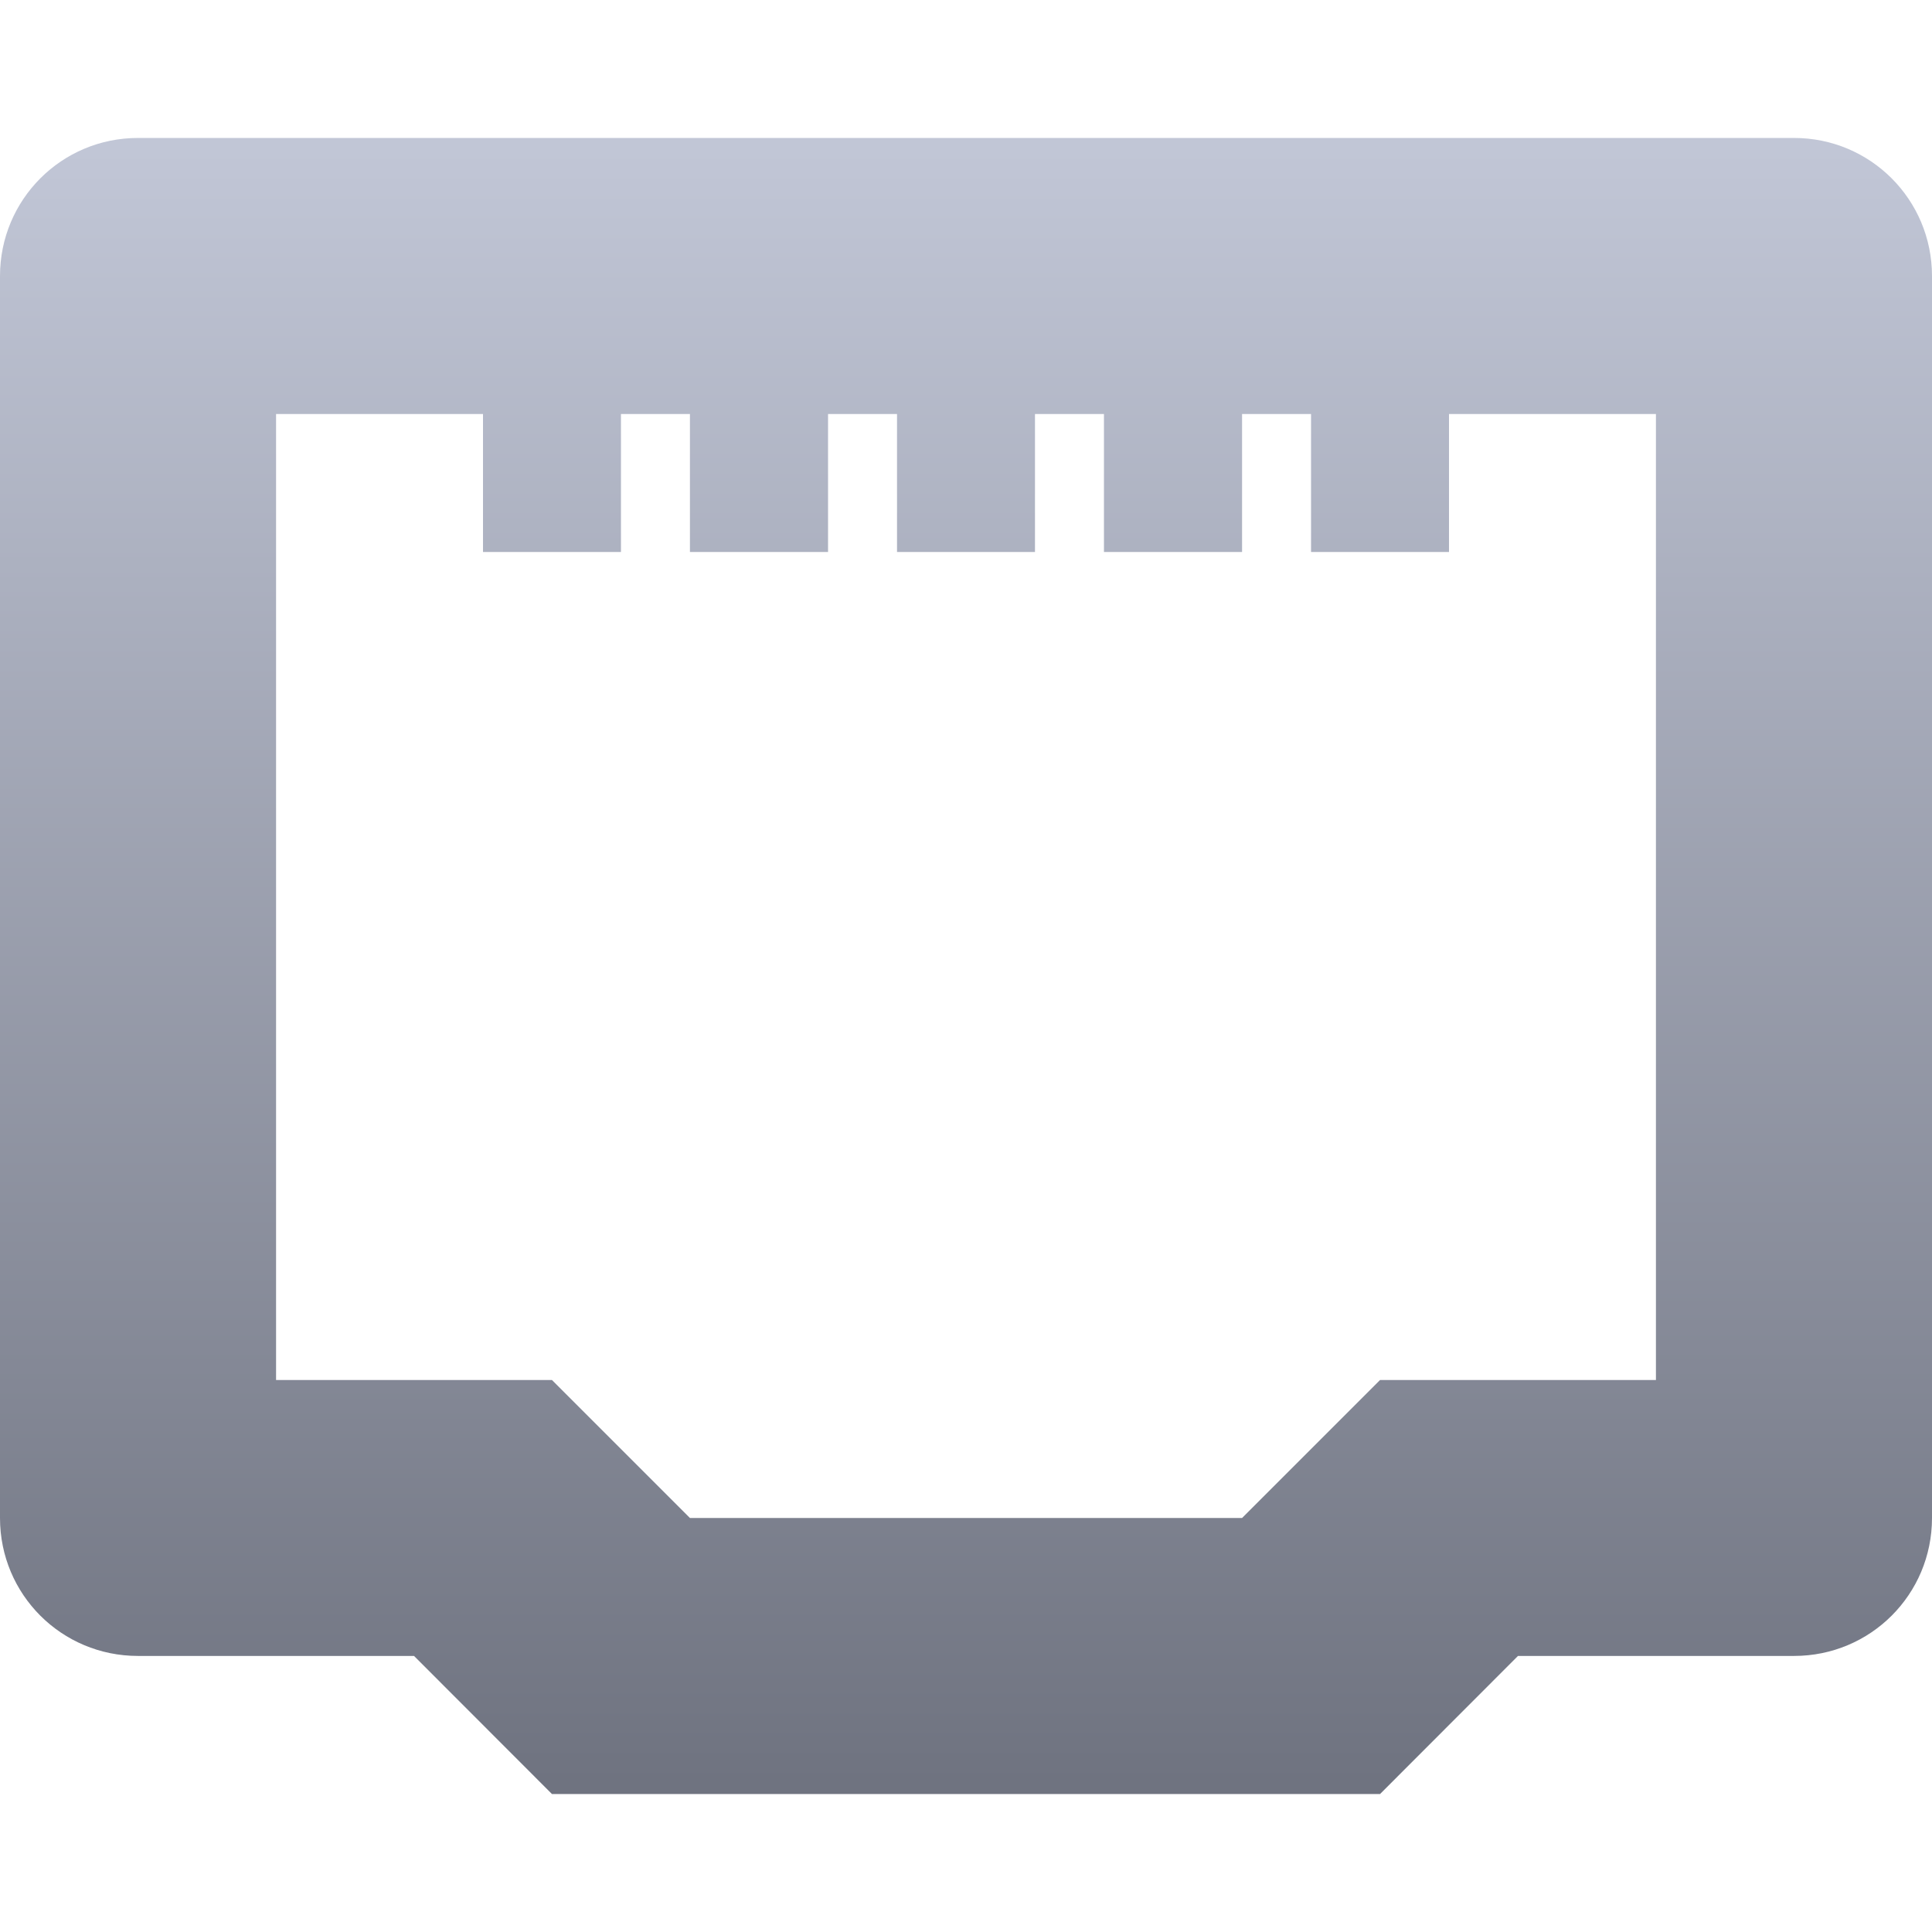 <svg xmlns="http://www.w3.org/2000/svg" xmlns:xlink="http://www.w3.org/1999/xlink" width="64" height="64" viewBox="0 0 64 64" version="1.1"><defs><linearGradient id="linear0" gradientUnits="userSpaceOnUse" x1="0" y1="0" x2="0" y2="1" gradientTransform="matrix(64,0,0,54.859,0,4.57)"><stop offset="0" style="stop-color:#c1c6d6;stop-opacity:1;"/><stop offset="1" style="stop-color:#6f7380;stop-opacity:1;"/></linearGradient></defs><g id="surface1"><path style=" stroke:none;fill-rule:evenodd;fill:url(#linear0);" d="M 16 13.715 L 9.145 13.715 L 9.145 45.715 L 18.285 45.715 L 22.855 50.285 L 41.145 50.285 L 45.715 45.715 L 54.855 45.715 L 54.855 13.715 L 48 13.715 L 48 18.285 L 43.43 18.285 L 43.43 13.715 L 41.145 13.715 L 41.145 18.285 L 36.57 18.285 L 36.57 13.715 L 34.285 13.715 L 34.285 18.285 L 29.715 18.285 L 29.715 13.715 L 27.43 13.715 L 27.43 18.285 L 22.855 18.285 L 22.855 13.715 L 20.57 13.715 L 20.57 18.285 L 16 18.285 Z M 18.285 59.43 L 13.715 54.855 L 4.57 54.855 C 2.039 54.855 0 52.82 0 50.285 L 0 9.145 C 0 6.613 2.039 4.57 4.57 4.57 L 59.43 4.57 C 61.961 4.57 64 6.613 64 9.145 L 64 50.285 C 64 52.82 61.961 54.855 59.43 54.855 L 50.285 54.855 L 45.715 59.43 Z M 18.285 59.43 "/></g></svg>
